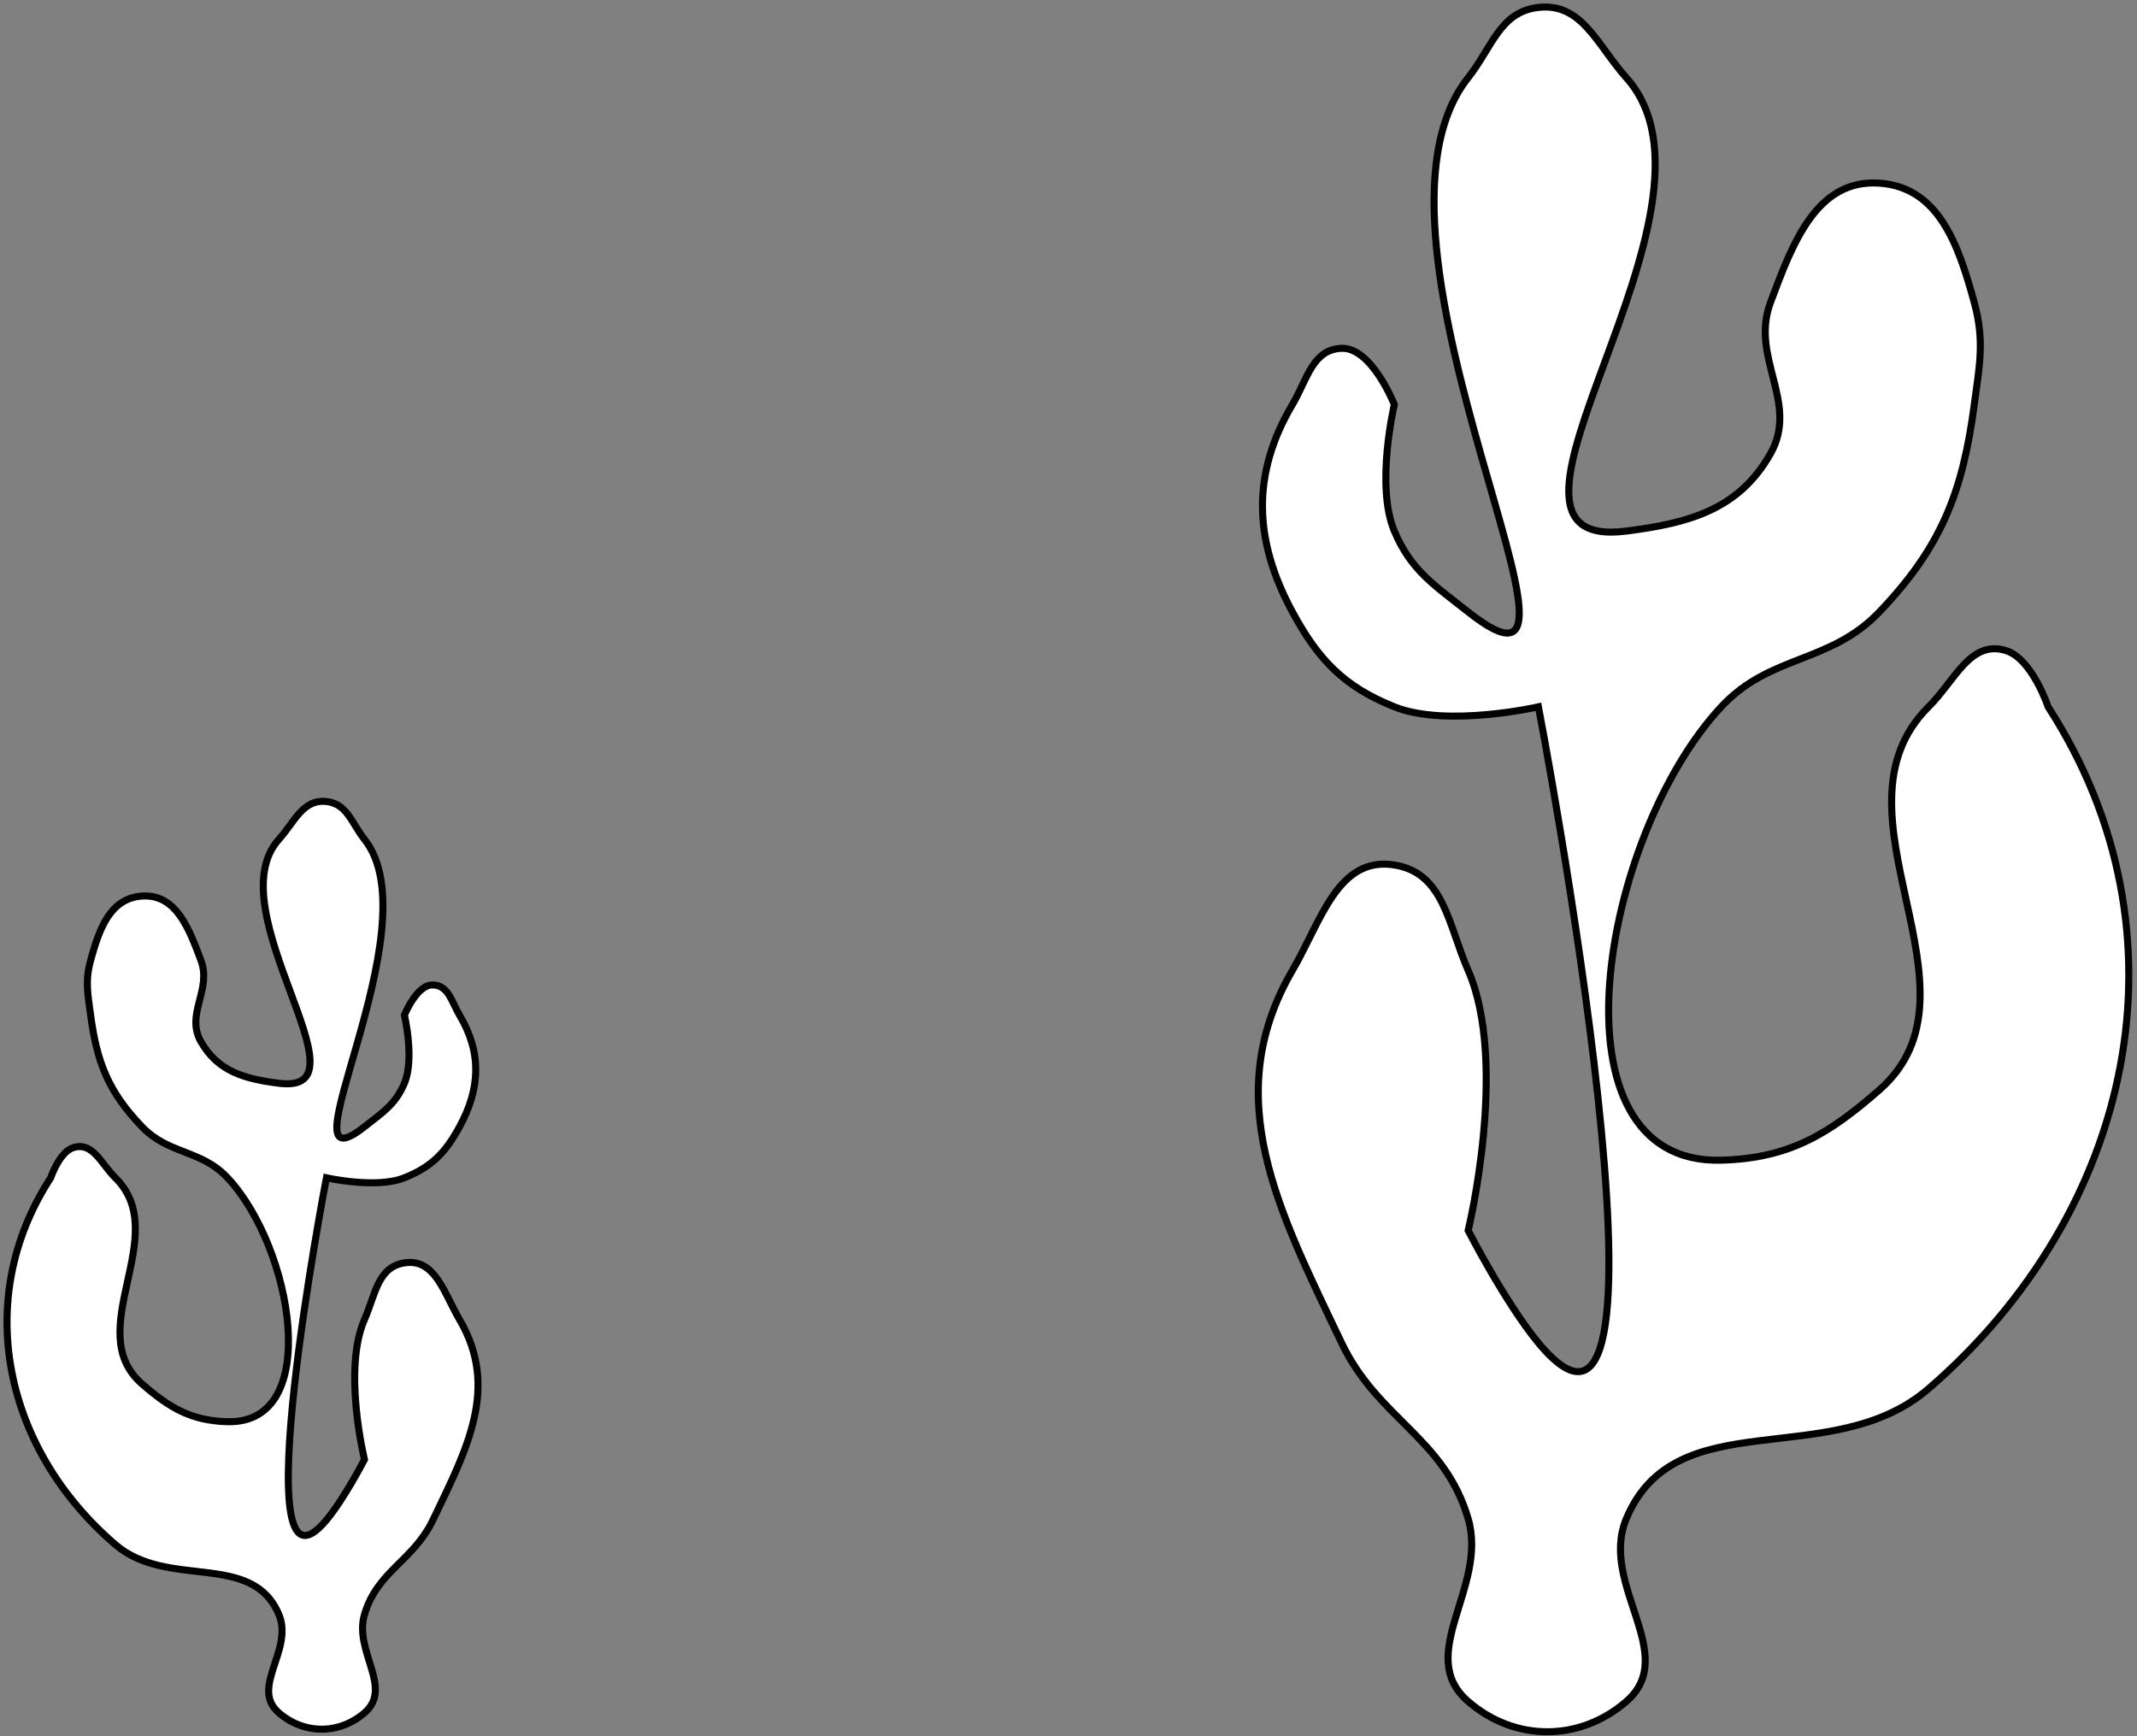<svg width="304" height="247" viewBox="0 0 304 247" fill="none" xmlns="http://www.w3.org/2000/svg">
<rect x="0" y="0" width="304" height="247" fill="#808080" stroke="none"/>
<path d="M51.848 229.693C50.305 234.935 56.002 240.106 51.848 243.68C48.253 246.773 43.27 246.773 39.675 243.68C35.52 240.106 41.795 234.732 39.675 229.693C35.857 220.62 23.898 226.165 16.41 219.74C0.656 206.224 -4.093 184.927 7.212 167.557C7.212 167.557 8.439 163.871 10.458 163.254C13.205 162.413 14.37 165.545 16.41 167.557C24.651 175.688 11.464 189.27 20.197 196.877C24.11 200.285 27.17 202.118 32.37 202.256C45.994 202.618 41.656 177.477 32.37 167.557C28.593 163.522 24.027 164.281 20.197 160.295C15.462 155.366 13.791 151.182 12.893 144.425C12.491 141.405 12.087 139.563 12.893 136.624C14.1 132.224 15.621 127.789 20.197 127.478C25.035 127.15 26.878 132.07 28.571 136.59L28.583 136.624C30.169 140.857 26.343 144.261 28.583 148.19C31.007 152.443 34.798 153.491 39.675 154.108C53.194 155.818 30.588 129.508 39.675 119.409C41.93 116.902 43.076 113.658 46.438 114.029C49.408 114.357 49.993 117.079 51.848 119.409C61.816 131.928 39.256 170.203 51.848 160.295C54.428 158.264 56.254 157.124 57.529 154.108C59.003 150.622 57.529 144.425 57.529 144.425C57.529 144.425 59.271 140.042 61.587 140.121C63.832 140.197 64.231 142.503 65.374 144.425C68.549 149.758 68.34 154.843 65.374 160.295C63.383 163.956 61.414 166.007 57.529 167.557C53.509 169.161 46.438 167.557 46.438 167.557C46.438 167.557 34.236 230.883 46.438 216.244C48.982 213.192 51.848 207.636 51.848 207.636C51.848 207.636 48.721 194.856 51.848 187.731C53.396 184.206 53.709 180.266 57.529 179.662C61.883 178.973 63.156 183.943 65.374 187.731C71.058 197.437 66.451 206.107 61.587 216.244C58.784 222.085 53.677 223.481 51.848 229.693Z" fill="white" stroke="black"/>
<path d="M208.853 216.054C211.705 225.799 201.175 235.41 208.853 242.054C215.497 247.804 224.708 247.804 231.353 242.054C239.031 235.41 227.434 225.421 231.353 216.054C238.408 199.19 260.512 209.497 274.353 197.554C303.47 172.43 312.248 132.841 291.353 100.554C291.353 100.554 289.085 93.703 285.353 92.554C280.276 90.992 278.123 96.813 274.353 100.554C259.12 115.668 283.493 140.914 267.353 155.054C260.12 161.391 254.465 164.798 244.853 165.054C219.673 165.727 227.692 118.993 244.853 100.554C251.834 93.053 260.275 94.464 267.353 87.054C276.104 77.893 279.192 70.115 280.853 57.554C281.595 51.941 282.343 48.517 280.853 43.054C278.622 34.875 275.811 26.631 267.353 26.054C258.412 25.444 255.005 34.59 251.876 42.992L251.853 43.054C248.922 50.923 255.992 57.249 251.853 64.554C247.373 72.459 240.366 74.407 231.353 75.554C206.365 78.734 248.147 29.827 231.353 11.054C227.185 6.395 225.066 0.364 218.853 1.054C213.364 1.664 212.281 6.724 208.853 11.054C190.43 34.325 232.127 105.472 208.853 87.054C204.084 83.281 200.71 81.16 198.353 75.554C195.628 69.074 198.353 57.554 198.353 57.554C198.353 57.554 195.133 49.407 190.853 49.554C186.704 49.697 185.967 53.982 183.853 57.554C177.986 67.469 178.371 76.921 183.853 87.054C187.534 93.859 191.172 97.673 198.353 100.554C205.783 103.535 218.853 100.554 218.853 100.554C218.853 100.554 241.405 218.266 218.853 191.054C214.151 185.381 208.853 175.054 208.853 175.054C208.853 175.054 214.632 151.298 208.853 138.054C205.993 131.501 205.414 124.177 198.353 123.054C190.307 121.775 187.952 131.014 183.853 138.054C173.347 156.096 181.863 172.212 190.853 191.054C196.033 201.912 205.473 204.508 208.853 216.054Z" fill="white" stroke="black"/>
</svg>
